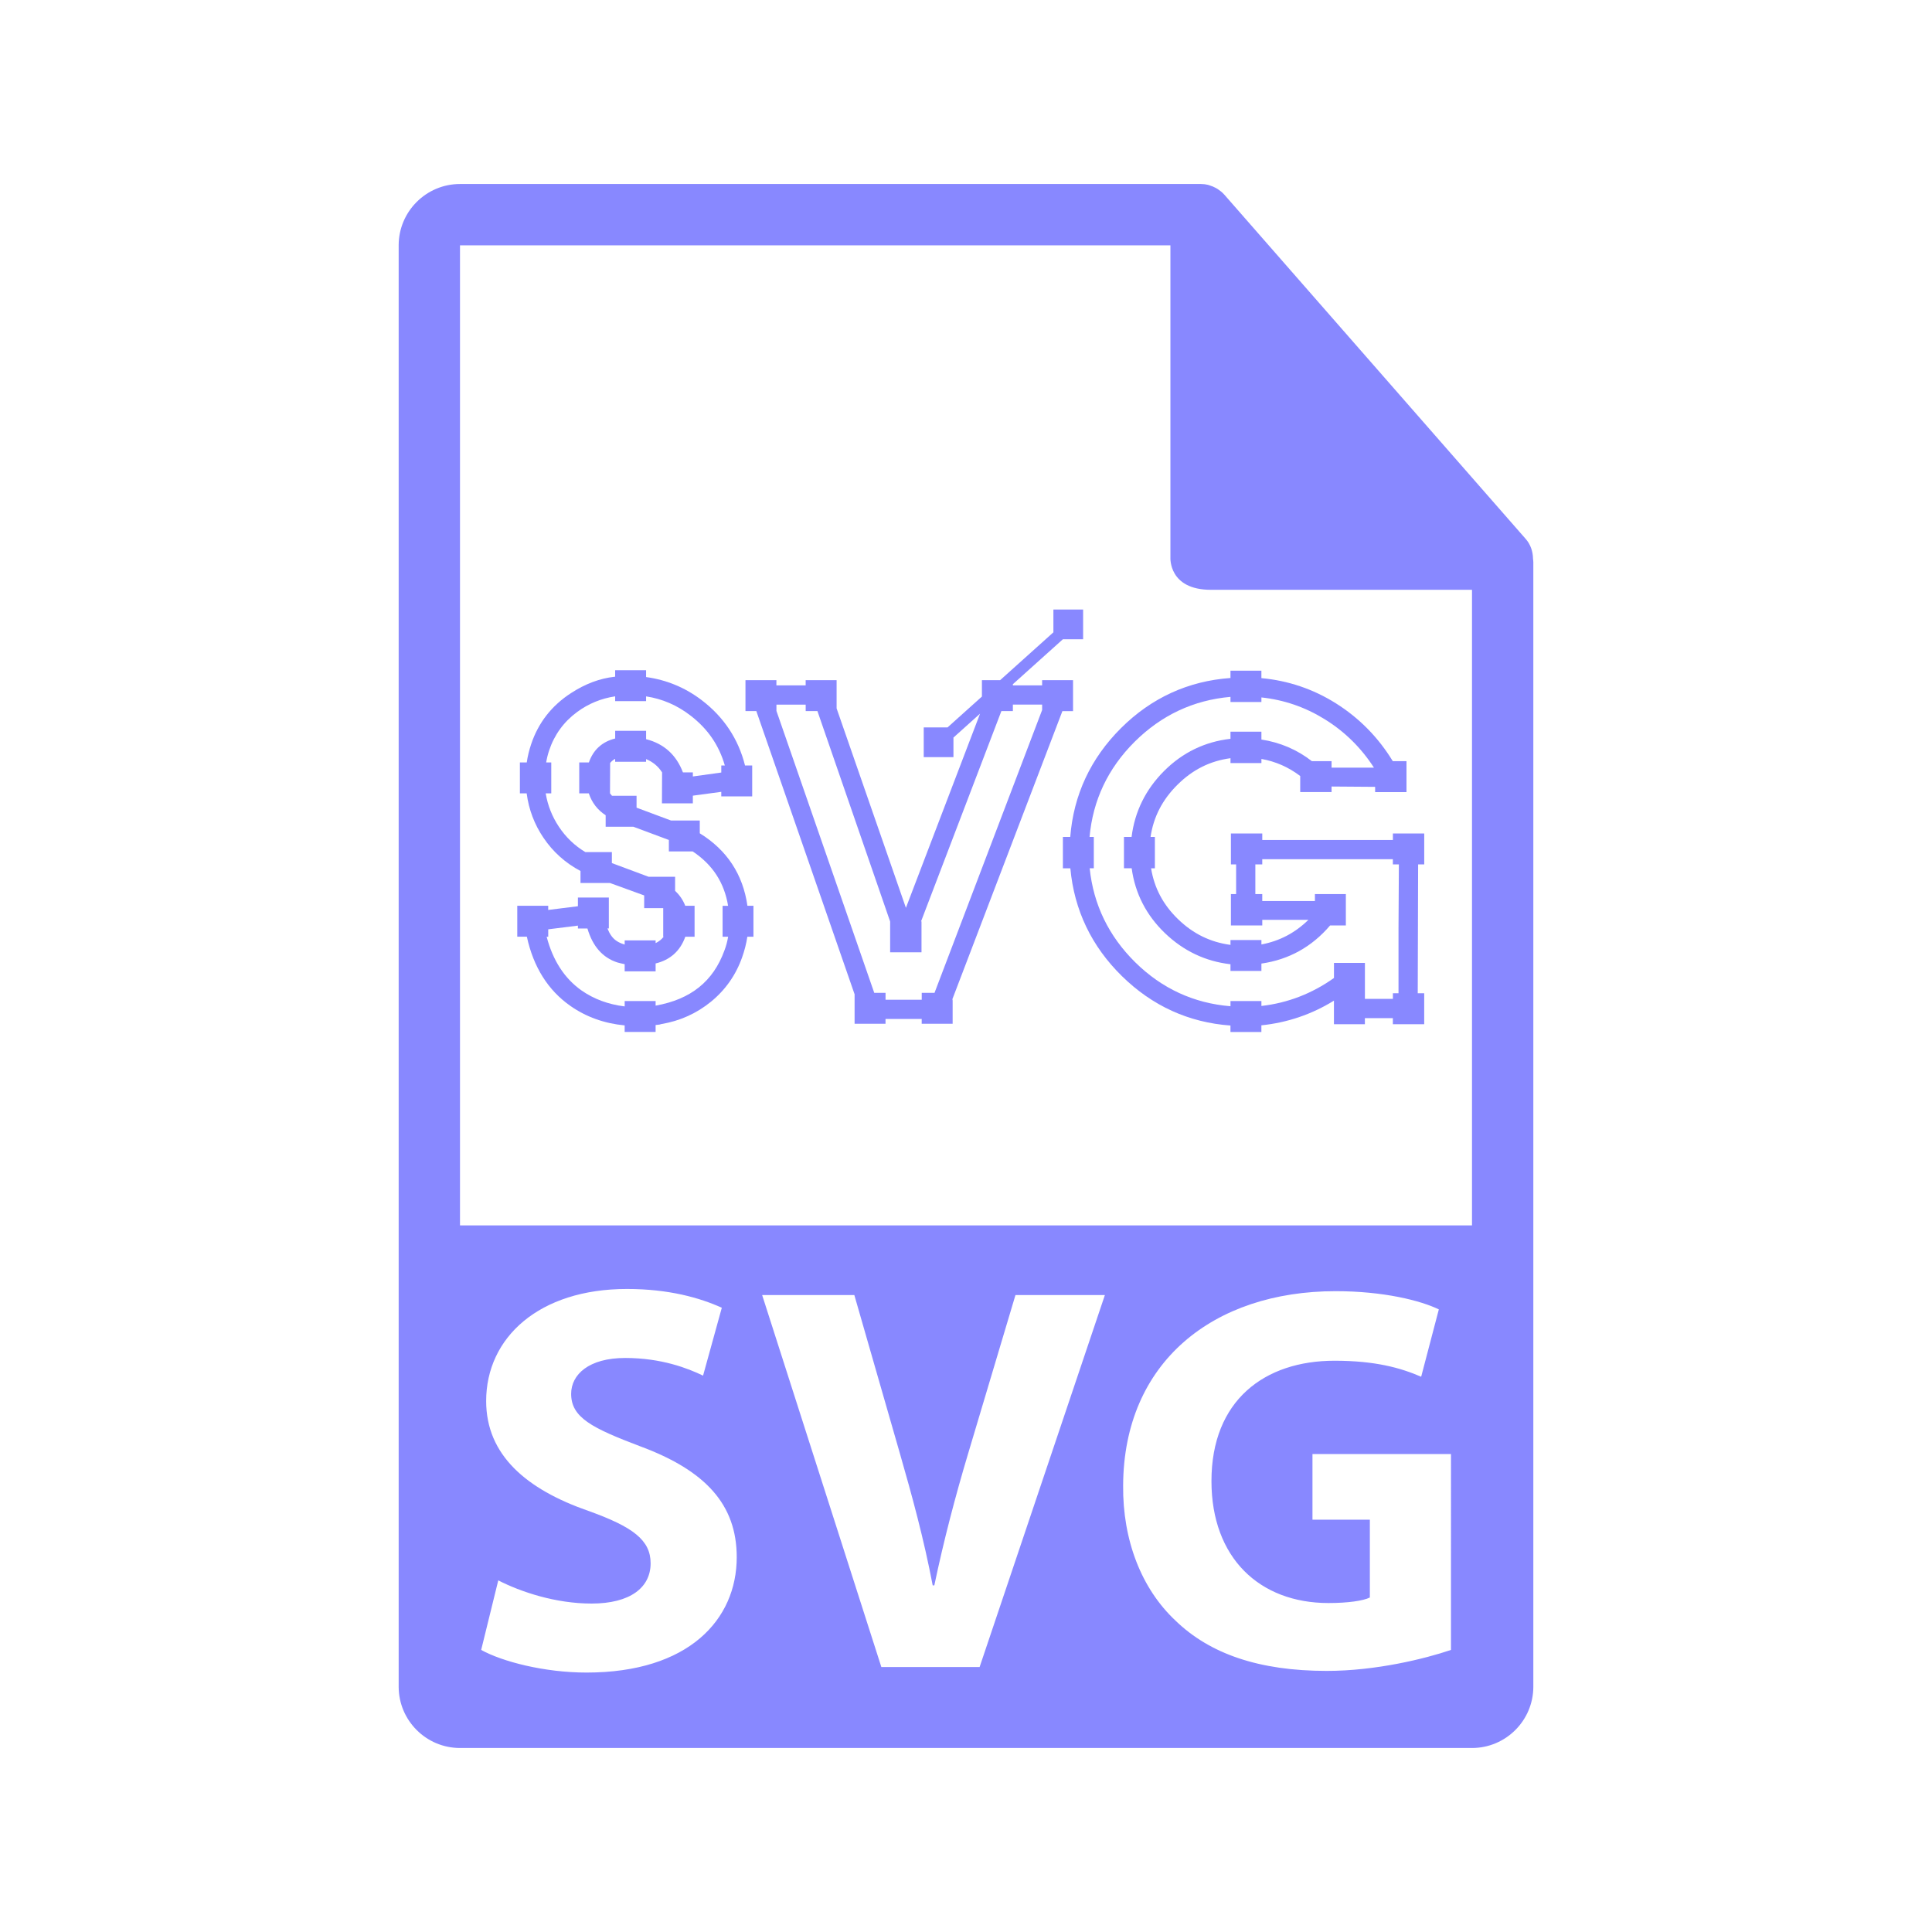 <?xml version="1.0" encoding="utf-8"?>
<!-- Generator: Adobe Illustrator 16.0.0, SVG Export Plug-In . SVG Version: 6.00 Build 0)  -->
<!DOCTYPE svg PUBLIC "-//W3C//DTD SVG 1.1//EN" "http://www.w3.org/Graphics/SVG/1.1/DTD/svg11.dtd">
<svg version="1.1" id="Layer_1" xmlns="http://www.w3.org/2000/svg" xmlns:xlink="http://www.w3.org/1999/xlink" x="0px" y="0px"
	 width="126px" height="126px" viewBox="0 0 126 126" enable-background="new 0 0 126 126" xml:space="preserve">
<g>
	<path fill="#8888ff" d="M99.98,36.443c-0.006-0.468-0.156-0.93-0.477-1.295L79.838,12.684c-0.006-0.006-0.012-0.008-0.016-0.014
		c-0.117-0.131-0.254-0.239-0.398-0.334c-0.043-0.028-0.086-0.053-0.131-0.078c-0.125-0.068-0.256-0.124-0.395-0.165
		c-0.037-0.011-0.07-0.026-0.107-0.036C78.643,12.021,78.488,12,78.332,12H30c-2.205,0-4,1.795-4,4v94c0,2.206,1.795,4,4,4h66
		c2.205,0,4-1.794,4-4V36.667C100,36.592,99.988,36.518,99.98,36.443z M38.256,109.08c-2.771,0-5.508-0.72-6.875-1.476l1.115-4.536
		c1.477,0.756,3.744,1.512,6.084,1.512c2.52,0,3.852-1.043,3.852-2.627c0-1.512-1.152-2.376-4.068-3.42
		c-4.031-1.403-6.658-3.635-6.658-7.162c0-4.141,3.455-7.308,9.178-7.308c2.736,0,4.752,0.575,6.191,1.224l-1.223,4.428
		c-0.973-0.469-2.699-1.152-5.076-1.152c-2.375,0-3.527,1.08-3.527,2.34c0,1.548,1.367,2.232,4.5,3.42
		c4.283,1.584,6.299,3.815,6.299,7.234C48.047,105.625,44.916,109.08,38.256,109.08z M63.887,108.721H57.48l-7.775-24.262h6.012
		l2.951,10.259c0.828,2.88,1.584,5.651,2.16,8.675h0.107c0.611-2.916,1.367-5.795,2.195-8.566l3.096-10.367h5.832L63.887,108.721z
		 M94.629,107.604c-1.691,0.575-4.895,1.368-8.098,1.368c-4.428,0-7.631-1.116-9.863-3.275c-2.232-2.088-3.455-5.256-3.42-8.819
		c0.037-8.063,5.904-12.671,13.859-12.671c3.131,0,5.543,0.612,6.73,1.188l-1.152,4.393c-1.332-0.576-2.986-1.045-5.65-1.045
		c-4.572,0-8.027,2.592-8.027,7.848c0,5.004,3.131,7.955,7.631,7.955c1.26,0,2.268-0.145,2.699-0.36v-5.075h-3.742v-4.283h9.033
		V107.604z M96,79.917H30V16h46.332v20.362c0,0-0.133,2.104,2.643,2.104s17.025,0,17.025,0V79.917z"/>
	<g>
		<path fill="#8888ff" d="M45.638,54.346V53.51h-1.881l-2.242-0.836V51.9h-1.601c-0.047-0.05-0.091-0.103-0.131-0.158l0.009-1.984
			c0.089-0.109,0.198-0.199,0.327-0.27v0.192h2.017v-0.174c0.446,0.184,0.793,0.473,1.043,0.869l-0.009,2.017h2.016v-0.5
			l1.854-0.251v0.299h2.016v-2.017h-0.467c-0.432-1.721-1.375-3.148-2.807-4.246c-1.08-0.828-2.305-1.338-3.646-1.521V43.71h-2.017
			v0.424c-0.011,0-0.021,0.001-0.033,0.002c-0.961,0.103-1.919,0.462-2.844,1.065c-1.26,0.813-2.137,1.937-2.604,3.34
			c-0.131,0.392-0.227,0.788-0.284,1.183h-0.448v2.017h0.442c0.138,1.053,0.506,2.027,1.099,2.901
			c0.619,0.916,1.43,1.642,2.412,2.161v0.784h1.924l2.229,0.81v0.828h1.242v1.864h0.029c-0.137,0.179-0.312,0.317-0.525,0.418
			v-0.176H40.74v0.269c-0.223-0.063-0.412-0.15-0.566-0.262c-0.23-0.163-0.416-0.426-0.557-0.786h0.09v-2.017H37.69v0.567
			l-1.937,0.242v-0.272h-2.018v2.017h0.625c0.428,1.975,1.381,3.492,2.836,4.512c1.025,0.72,2.216,1.147,3.543,1.273v0.428h2.018
			v-0.452l0.262-0.031l0.11-0.032c1.212-0.202,2.303-0.693,3.242-1.461c0.943-0.771,1.628-1.749,2.032-2.902
			c0.152-0.427,0.266-0.874,0.338-1.334h0.397v-2.017h-0.393C48.455,57.027,47.412,55.44,45.638,54.346z M42.758,65.583v-0.297
			H40.74v0.35c-1.072-0.131-2.021-0.483-2.825-1.049c-1.103-0.781-1.862-1.956-2.264-3.497h0.103v-0.482l1.937-0.242v0.188h0.62
			c0.34,1.159,0.989,1.9,1.945,2.212c0.156,0.044,0.317,0.083,0.484,0.115v0.469h2.018v-0.517c0.95-0.225,1.611-0.82,1.936-1.743
			h0.605v-2.017h-0.609c-0.143-0.373-0.363-0.698-0.661-0.974v-0.919h-1.731l-2.393-0.892v-0.717h-1.73
			c-0.693-0.415-1.273-0.969-1.727-1.655c-0.443-0.667-0.73-1.396-0.859-2.175h0.363v-2.017h-0.332
			c0.045-0.271,0.11-0.533,0.193-0.782c0.342-1.024,0.956-1.869,1.827-2.509c0.735-0.541,1.567-0.883,2.479-1.02v0.313h2.017v-0.31
			c1.059,0.16,2.03,0.58,2.896,1.251c1.123,0.862,1.859,1.931,2.239,3.255h-0.231v0.46l-1.854,0.257v-0.265h-0.647
			c-0.433-1.144-1.238-1.87-2.402-2.167v-0.544h-2.017v0.5c-0.846,0.207-1.431,0.739-1.715,1.562h-0.629v2.017h0.624
			c0.202,0.605,0.57,1.083,1.099,1.426v0.749h1.805l2.318,0.864v0.746h1.553c1.299,0.865,2.059,2.031,2.309,3.547h-0.359v2.017
			h0.362c-0.054,0.317-0.136,0.621-0.247,0.91c-0.732,2.003-2.188,3.173-4.47,3.581C42.766,65.582,42.762,65.582,42.758,65.583z"/>
		<path fill="#8888ff" d="M69.981,46.376v-2.017h-2.017v0.339h-1.908v-0.076l3.262-2.931h1.32v-1.938h-1.938v1.485l-3.474,3.12h-1.188v1.068
			l-2.242,2.014h-1.553v1.938h1.938v-1.276l1.736-1.56l-4.836,12.665l-4.52-13.009v-1.84h-2.018v0.339h-1.908v-0.339h-2.018v2.017
			h0.709l6.408,18.469v1.921h2.017v-0.311h2.36v0.311h2.018V65.25l-0.016-0.089l7.174-18.784H69.981z M57.016,64.75l-6.379-18.388
			v-0.409h1.908v0.423h0.766l4.742,13.726v2.005h2.045V60.09h-0.029l5.238-13.714h0.75v-0.423h1.908v0.351L60.947,64.75h-0.834
			v0.452h-2.36V64.75H57.016z"/>
		<path fill="#8888ff" d="M92.885,56.374v-2.017H90.84v0.423h-8.518v-0.423h-2.045v2.017h0.339v1.937h-0.339v2.045h2.045v-0.367h3.009
			c-0.872,0.854-1.884,1.384-3.065,1.606v-0.29h-2.017v0.318c-1.315-0.176-2.438-0.726-3.417-1.674
			c-0.973-0.942-1.553-2.032-1.761-3.32h0.247v-2.045h-0.283c0.195-1.313,0.773-2.432,1.76-3.409
			c0.987-0.98,2.121-1.548,3.454-1.727v0.318h2.017v-0.27c0.922,0.163,1.77,0.536,2.53,1.113v1.049h2.045v-0.363l2.841,0.021v0.343
			h2.045v-2.017h-0.893c-0.944-1.55-2.193-2.82-3.719-3.778c-1.477-0.927-3.105-1.478-4.85-1.638v-0.486h-2.017v0.477
			c-2.757,0.197-5.156,1.296-7.139,3.269c-1.982,1.973-3.095,4.359-3.31,7.098h-0.48v2.045h0.486c0.25,2.722,1.38,5.084,3.363,7.03
			c1.98,1.944,4.359,3.027,7.079,3.224v0.421h2.017v-0.435c1.697-0.174,3.285-0.714,4.732-1.609v1.536h2.018v-0.396h1.824v0.396
			h2.045v-2.017h-0.422l0.025-8.404H92.885z M80.249,65.286v0.338c-2.39-0.193-4.477-1.155-6.209-2.863
			c-1.73-1.705-2.729-3.767-2.974-6.134h0.27v-2.045h-0.277c0.213-2.387,1.199-4.473,2.94-6.206c1.743-1.734,3.843-2.718,6.25-2.928
			v0.334h2.017v-0.297c1.463,0.155,2.843,0.628,4.109,1.409c1.311,0.807,2.395,1.872,3.229,3.169h-2.763v-0.423h-1.285
			c-0.961-0.748-2.065-1.221-3.29-1.41v-0.51h-2.017v0.463c-1.671,0.189-3.125,0.893-4.329,2.098
			c-1.204,1.204-1.916,2.649-2.121,4.301h-0.497v2.045h0.503c0.223,1.636,0.949,3.055,2.164,4.224
			c1.211,1.165,2.648,1.848,4.28,2.034v0.436h2.017v-0.479c1.789-0.257,3.293-1.092,4.48-2.487h1.027v-2.045h-2.018v0.452h-3.434
			v-0.452h-0.451v-1.937h0.451v-0.339h8.518v0.339h0.392c-0.004,0.69-0.013,2.086-0.024,4.188v4.216H90.84v0.367h-1.824v-2.344
			h-2.018v0.98c-1.43,1.019-3.018,1.632-4.732,1.826v-0.321H80.249z"/>
	</g>
</g>
</svg>

